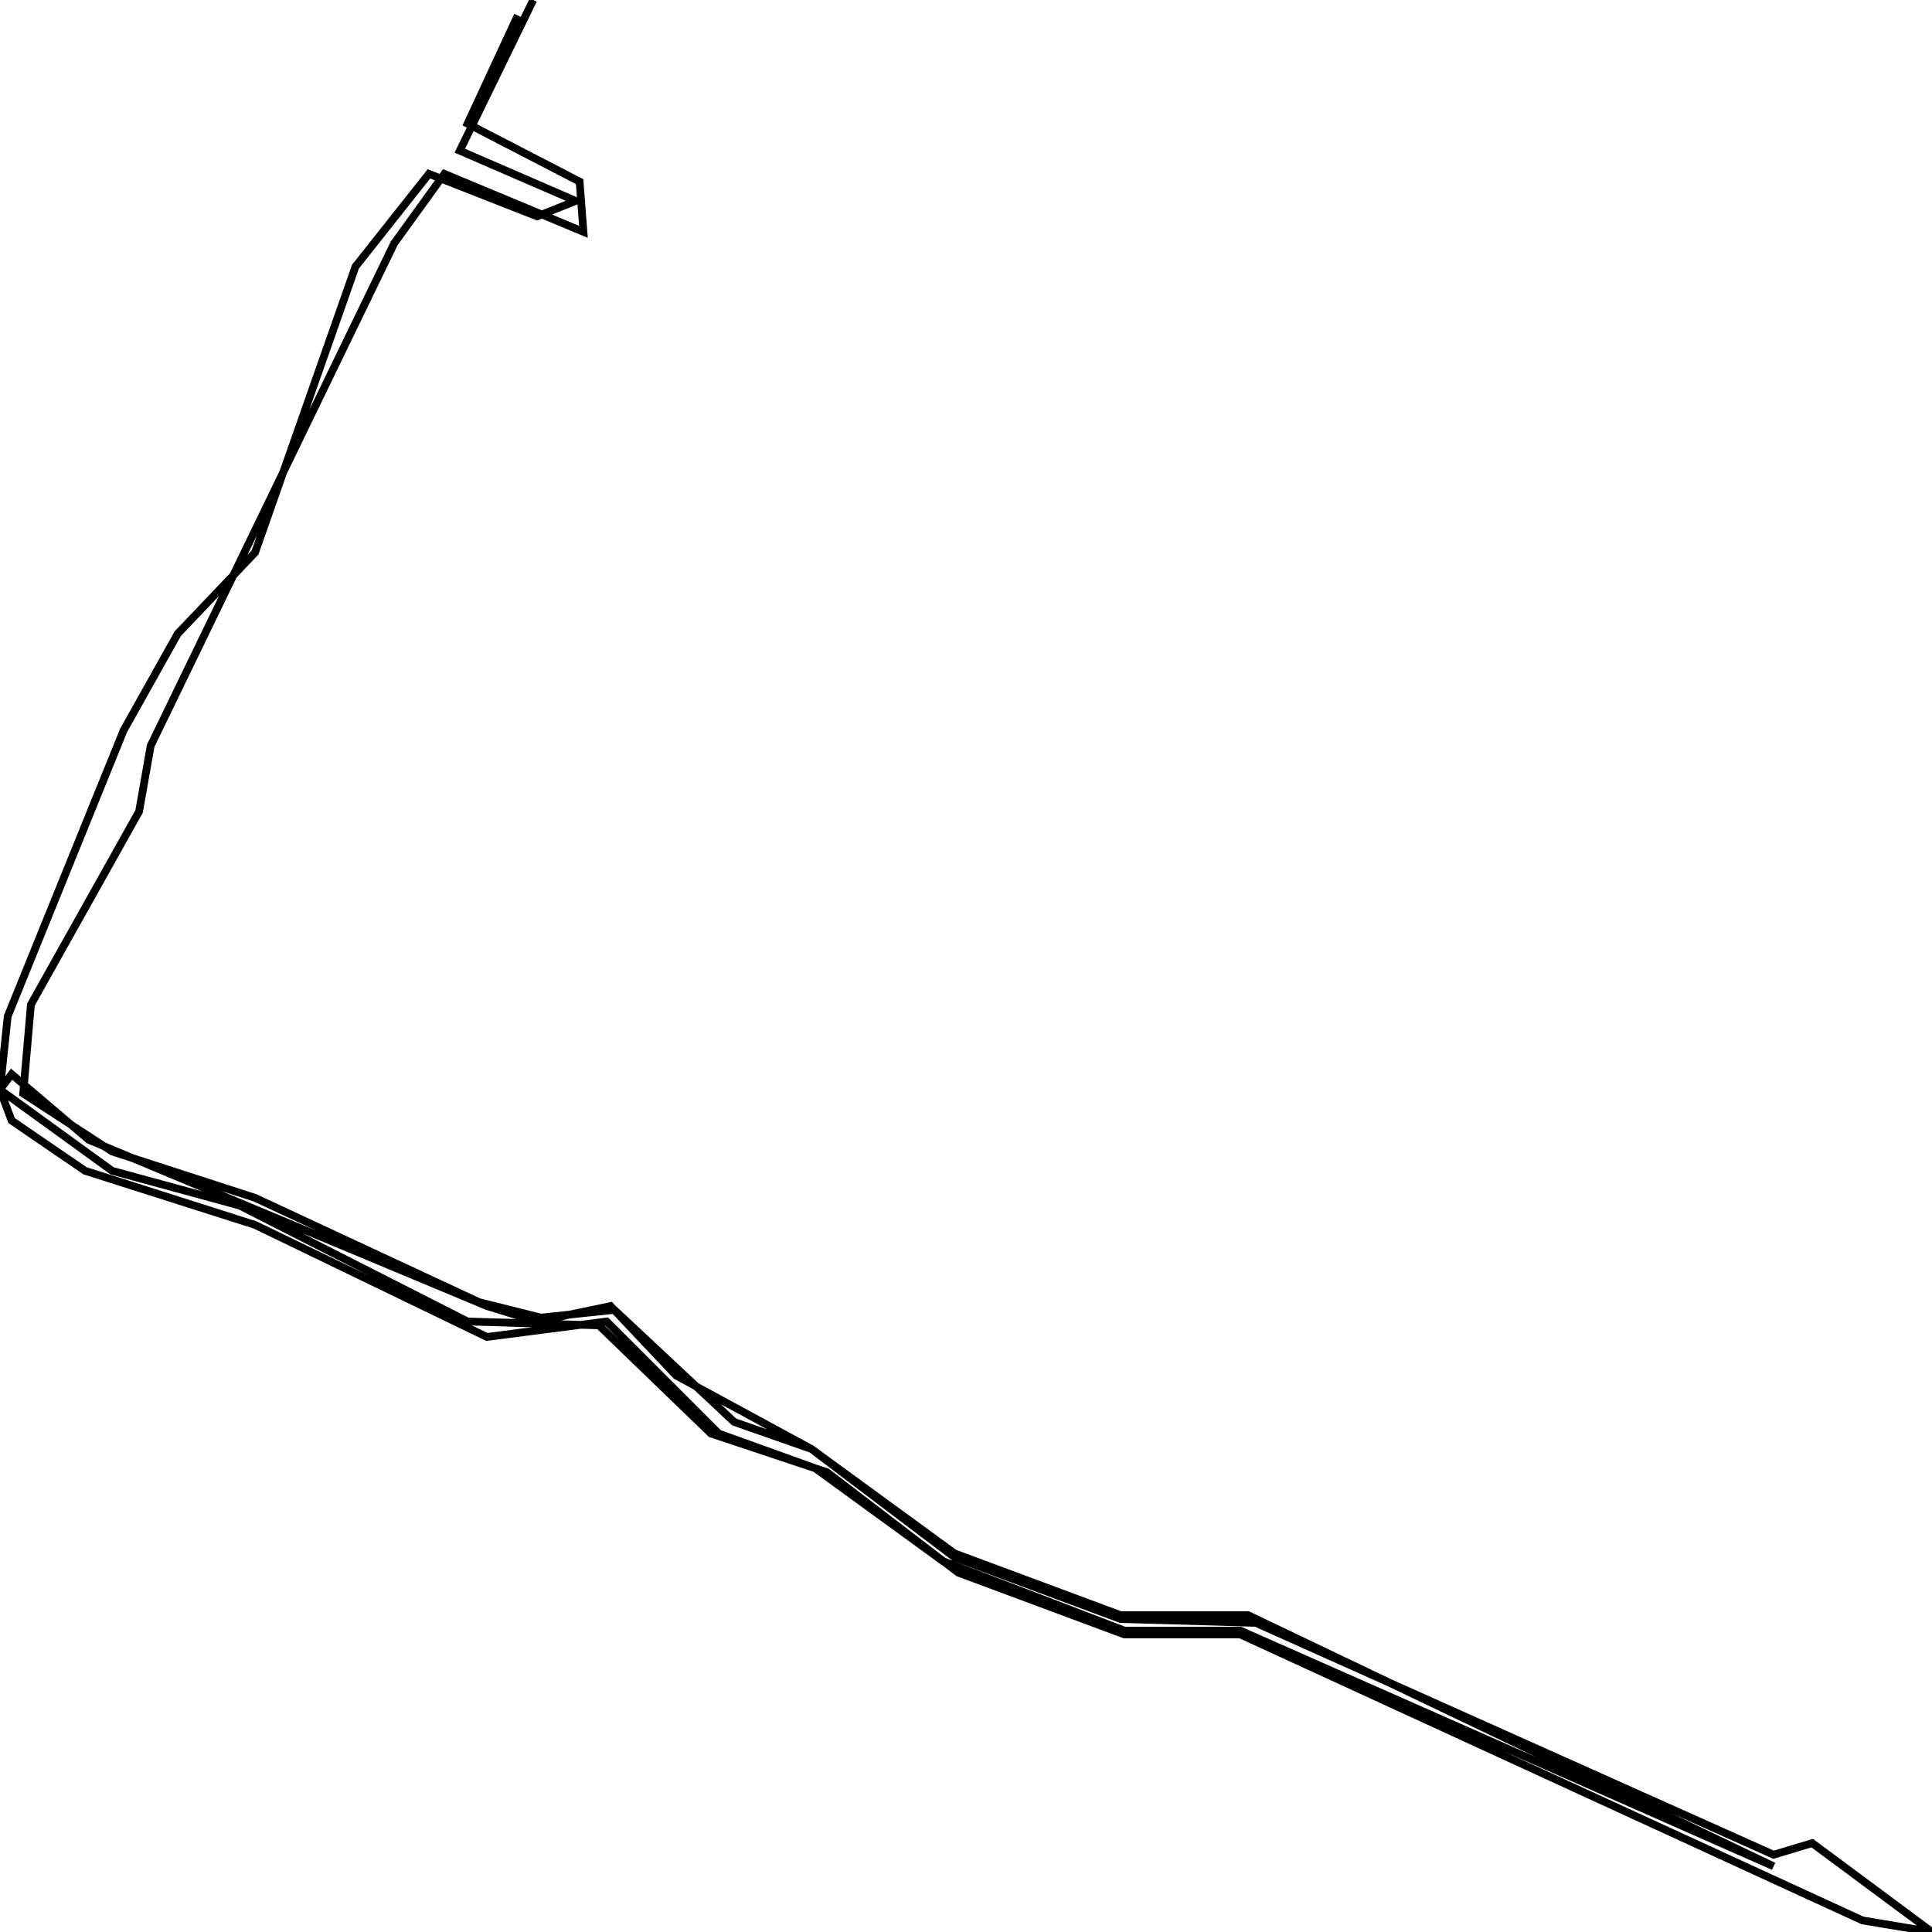 <svg xmlns="http://www.w3.org/2000/svg" viewBox="0 0 500 500"><path d="M138,0l-19,39l30,13l-10,4l-28,-11l-19,24l-26,74l-20,21l-14,25l-30,74l-2,19l29,21l33,9l59,30l34,1l29,28l30,10l34,26l43,16l30,0l161,74l18,3l-31,-23l-10,3l-134,-60l-35,-1l-43,-16l-37,-28l-35,-19l-17,-18l-19,4l-13,-4l-103,-43l-20,-17l-3,4l3,8l19,13l44,14l60,29l31,-4l29,29l25,9l33,24l47,18l30,0l138,61l-136,-65l-33,0l-43,-16l-37,-27l-20,-7l-31,-29l-19,2l-16,-4l-58,-27l-37,-12l-23,-15l2,-23l28,-50l3,-17l63,-130l13,-18l36,15l-1,-13l-29,-15l13,-28" fill="none" stroke="currentColor" stroke-width="2"/></svg>